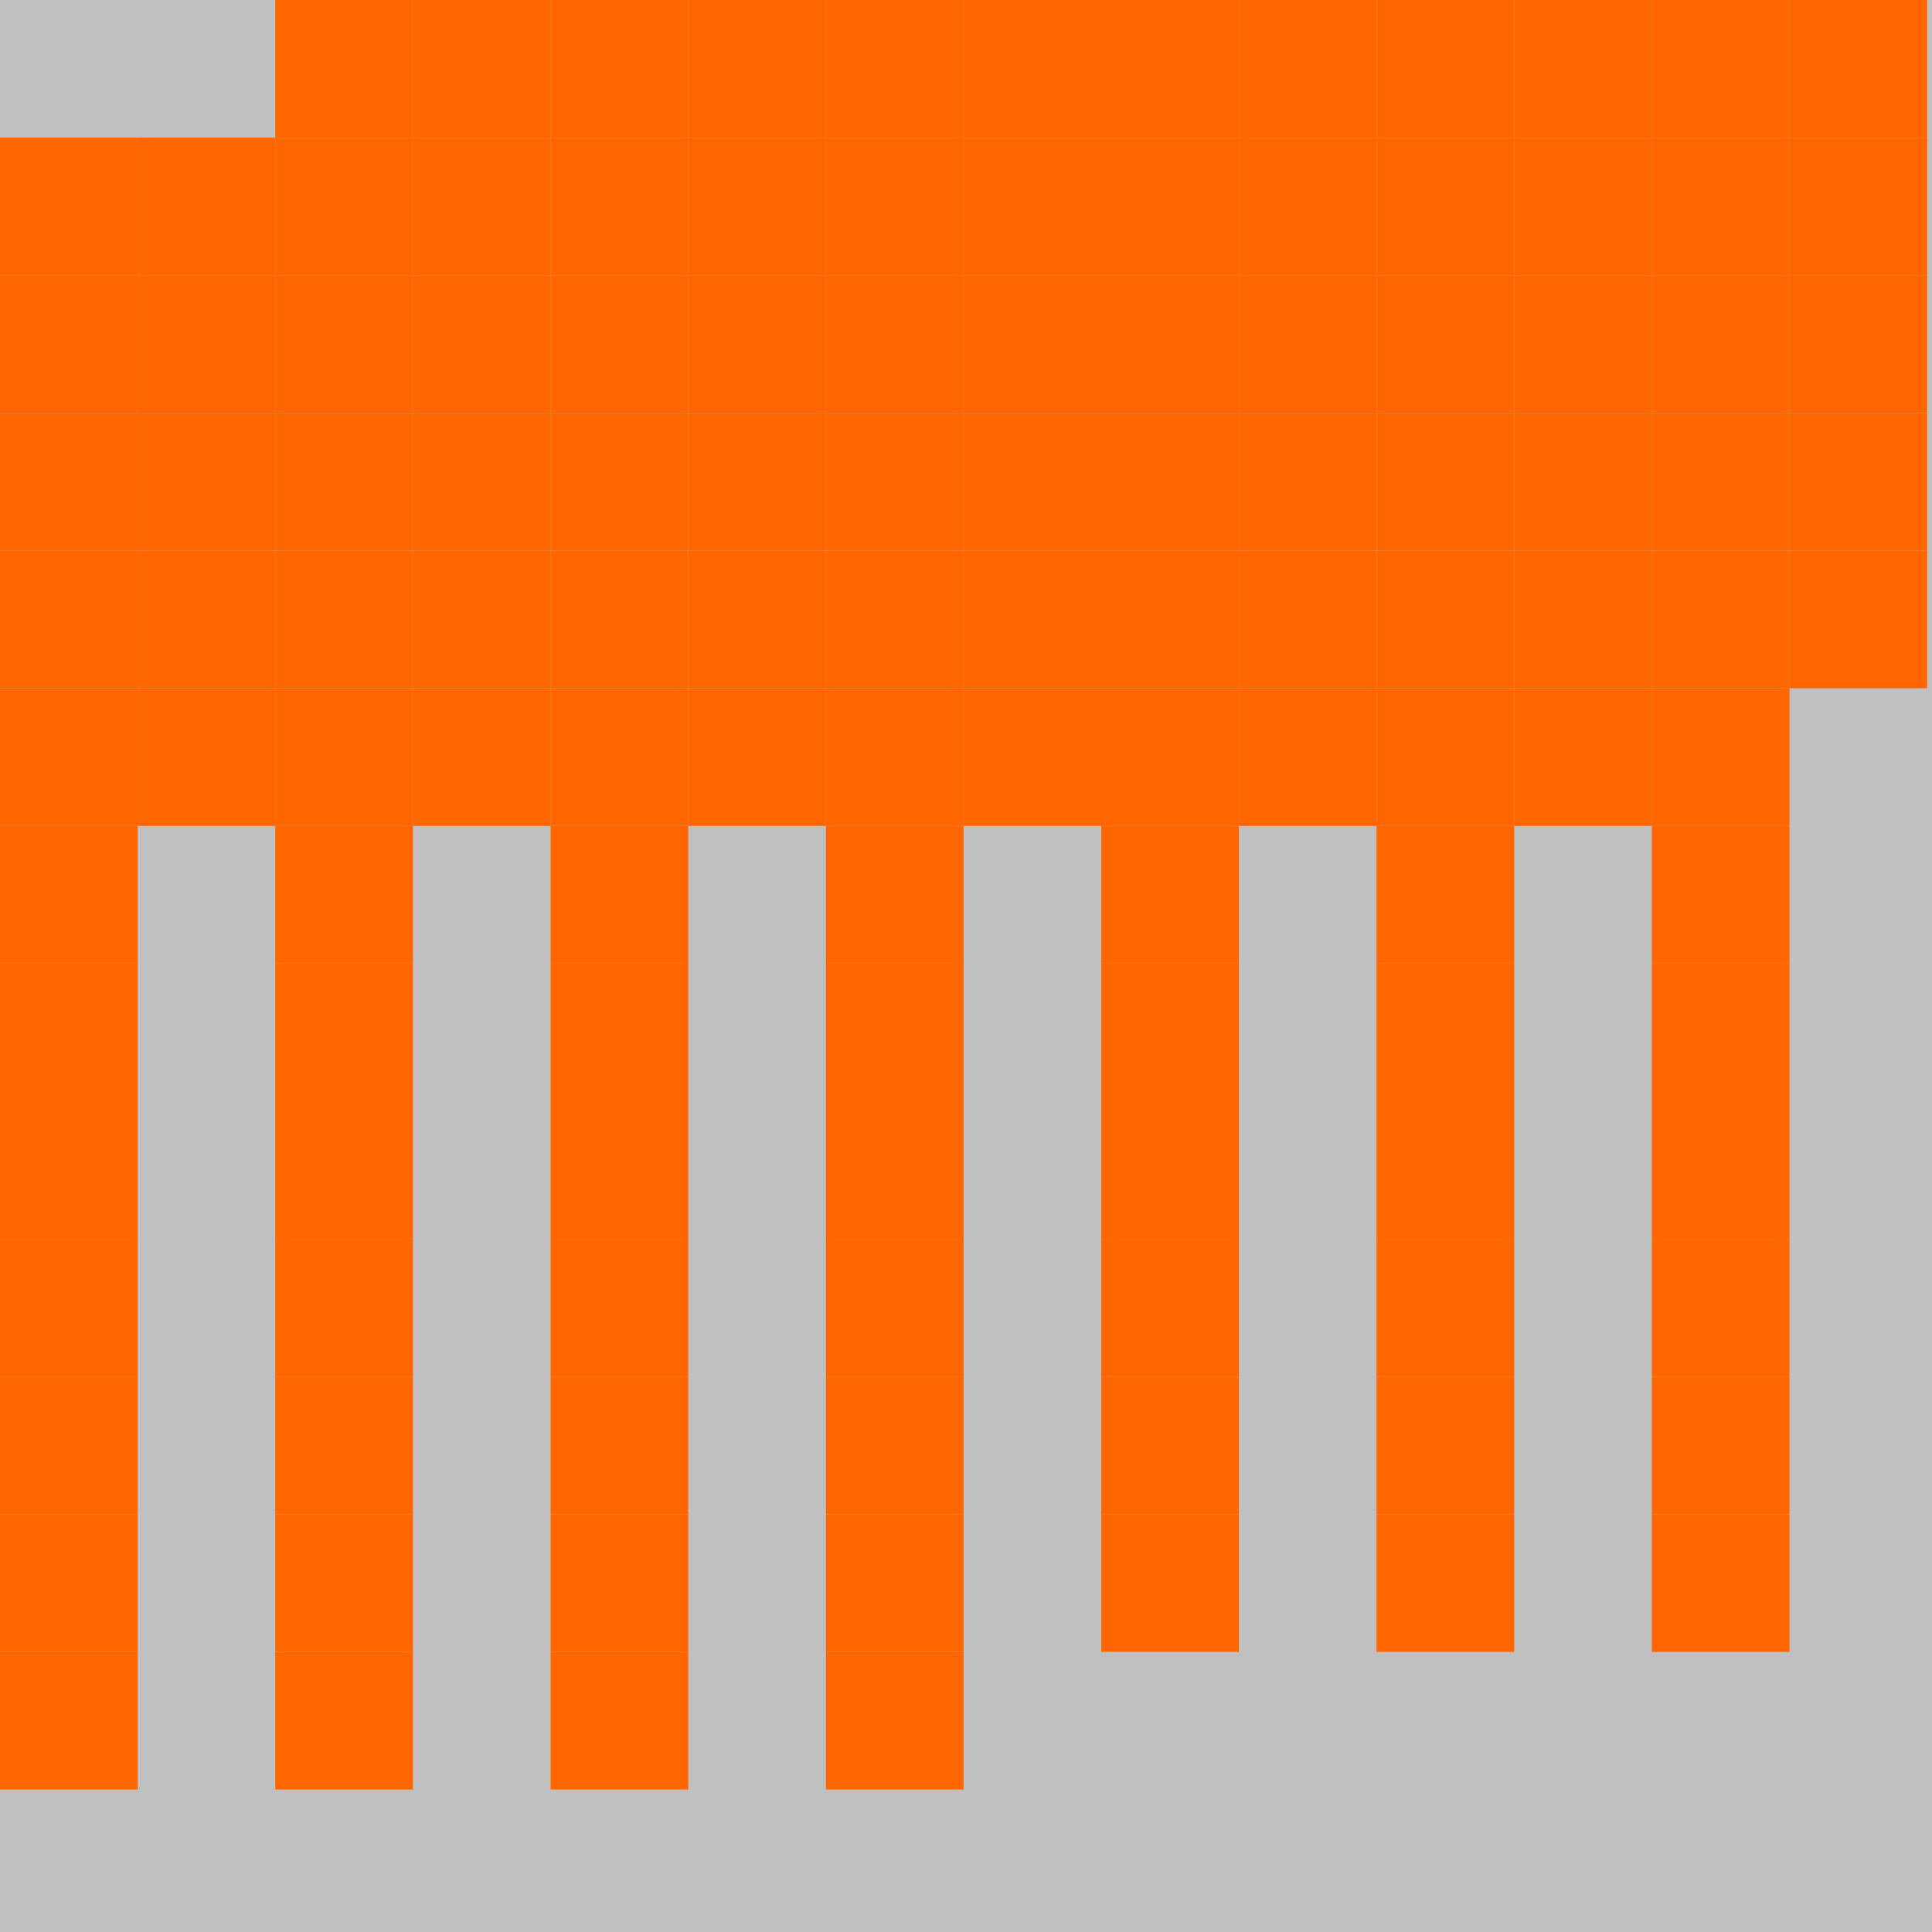 <?xml version="1.0" encoding="UTF-8"?>
<svg xmlns="http://www.w3.org/2000/svg" version="1.1" height="800" width="800"><rect x="0" y="0" width="800" height="800" fill="rgb(192,192,192)" /><rect x="0" y="0" width="57" height="57" fill="none" /><rect x="57" y="0" width="57" height="57" fill="none" /><rect x="114" y="0" width="57" height="57" fill="#FF6600" /><rect x="171" y="0" width="57" height="57" fill="#FF6600" /><rect x="228" y="0" width="57" height="57" fill="#FF6600" /><rect x="285" y="0" width="57" height="57" fill="#FF6600" /><rect x="342" y="0" width="57" height="57" fill="#FF6600" /><rect x="399" y="0" width="57" height="57" fill="#FF6600" /><rect x="456" y="0" width="57" height="57" fill="#FF6600" /><rect x="513" y="0" width="57" height="57" fill="#FF6600" /><rect x="570" y="0" width="57" height="57" fill="#FF6600" /><rect x="627" y="0" width="57" height="57" fill="#FF6600" /><rect x="684" y="0" width="57" height="57" fill="#FF6600" /><rect x="741" y="0" width="57" height="57" fill="#FF6600" /><rect x="0" y="57" width="57" height="57" fill="#FF6600" /><rect x="57" y="57" width="57" height="57" fill="#FF6600" /><rect x="114" y="57" width="57" height="57" fill="#FF6600" /><rect x="171" y="57" width="57" height="57" fill="#FF6600" /><rect x="228" y="57" width="57" height="57" fill="#FF6600" /><rect x="285" y="57" width="57" height="57" fill="#FF6600" /><rect x="342" y="57" width="57" height="57" fill="#FF6600" /><rect x="399" y="57" width="57" height="57" fill="#FF6600" /><rect x="456" y="57" width="57" height="57" fill="#FF6600" /><rect x="513" y="57" width="57" height="57" fill="#FF6600" /><rect x="570" y="57" width="57" height="57" fill="#FF6600" /><rect x="627" y="57" width="57" height="57" fill="#FF6600" /><rect x="684" y="57" width="57" height="57" fill="#FF6600" /><rect x="741" y="57" width="57" height="57" fill="#FF6600" /><rect x="0" y="114" width="57" height="57" fill="#FF6600" /><rect x="57" y="114" width="57" height="57" fill="#FF6600" /><rect x="114" y="114" width="57" height="57" fill="#FF6600" /><rect x="171" y="114" width="57" height="57" fill="#FF6600" /><rect x="228" y="114" width="57" height="57" fill="#FF6600" /><rect x="285" y="114" width="57" height="57" fill="#FF6600" /><rect x="342" y="114" width="57" height="57" fill="#FF6600" /><rect x="399" y="114" width="57" height="57" fill="#FF6600" /><rect x="456" y="114" width="57" height="57" fill="#FF6600" /><rect x="513" y="114" width="57" height="57" fill="#FF6600" /><rect x="570" y="114" width="57" height="57" fill="#FF6600" /><rect x="627" y="114" width="57" height="57" fill="#FF6600" /><rect x="684" y="114" width="57" height="57" fill="#FF6600" /><rect x="741" y="114" width="57" height="57" fill="#FF6600" /><rect x="0" y="171" width="57" height="57" fill="#FF6600" /><rect x="57" y="171" width="57" height="57" fill="#FF6600" /><rect x="114" y="171" width="57" height="57" fill="#FF6600" /><rect x="171" y="171" width="57" height="57" fill="#FF6600" /><rect x="228" y="171" width="57" height="57" fill="#FF6600" /><rect x="285" y="171" width="57" height="57" fill="#FF6600" /><rect x="342" y="171" width="57" height="57" fill="#FF6600" /><rect x="399" y="171" width="57" height="57" fill="#FF6600" /><rect x="456" y="171" width="57" height="57" fill="#FF6600" /><rect x="513" y="171" width="57" height="57" fill="#FF6600" /><rect x="570" y="171" width="57" height="57" fill="#FF6600" /><rect x="627" y="171" width="57" height="57" fill="#FF6600" /><rect x="684" y="171" width="57" height="57" fill="#FF6600" /><rect x="741" y="171" width="57" height="57" fill="#FF6600" /><rect x="0" y="228" width="57" height="57" fill="#FF6600" /><rect x="57" y="228" width="57" height="57" fill="#FF6600" /><rect x="114" y="228" width="57" height="57" fill="#FF6600" /><rect x="171" y="228" width="57" height="57" fill="#FF6600" /><rect x="228" y="228" width="57" height="57" fill="#FF6600" /><rect x="285" y="228" width="57" height="57" fill="#FF6600" /><rect x="342" y="228" width="57" height="57" fill="#FF6600" /><rect x="399" y="228" width="57" height="57" fill="#FF6600" /><rect x="456" y="228" width="57" height="57" fill="#FF6600" /><rect x="513" y="228" width="57" height="57" fill="#FF6600" /><rect x="570" y="228" width="57" height="57" fill="#FF6600" /><rect x="627" y="228" width="57" height="57" fill="#FF6600" /><rect x="684" y="228" width="57" height="57" fill="#FF6600" /><rect x="741" y="228" width="57" height="57" fill="#FF6600" /><rect x="0" y="285" width="57" height="57" fill="#FF6600" /><rect x="57" y="285" width="57" height="57" fill="#FF6600" /><rect x="114" y="285" width="57" height="57" fill="#FF6600" /><rect x="171" y="285" width="57" height="57" fill="#FF6600" /><rect x="228" y="285" width="57" height="57" fill="#FF6600" /><rect x="285" y="285" width="57" height="57" fill="#FF6600" /><rect x="342" y="285" width="57" height="57" fill="#FF6600" /><rect x="399" y="285" width="57" height="57" fill="#FF6600" /><rect x="456" y="285" width="57" height="57" fill="#FF6600" /><rect x="513" y="285" width="57" height="57" fill="#FF6600" /><rect x="570" y="285" width="57" height="57" fill="#FF6600" /><rect x="627" y="285" width="57" height="57" fill="#FF6600" /><rect x="684" y="285" width="57" height="57" fill="#FF6600" /><rect x="741" y="285" width="57" height="57" fill="none" /><rect x="0" y="342" width="57" height="57" fill="#FF6600" /><rect x="57" y="342" width="57" height="57" fill="none" /><rect x="114" y="342" width="57" height="57" fill="#FF6600" /><rect x="171" y="342" width="57" height="57" fill="none" /><rect x="228" y="342" width="57" height="57" fill="#FF6600" /><rect x="285" y="342" width="57" height="57" fill="none" /><rect x="342" y="342" width="57" height="57" fill="#FF6600" /><rect x="399" y="342" width="57" height="57" fill="none" /><rect x="456" y="342" width="57" height="57" fill="#FF6600" /><rect x="513" y="342" width="57" height="57" fill="none" /><rect x="570" y="342" width="57" height="57" fill="#FF6600" /><rect x="627" y="342" width="57" height="57" fill="none" /><rect x="684" y="342" width="57" height="57" fill="#FF6600" /><rect x="741" y="342" width="57" height="57" fill="none" /><rect x="0" y="399" width="57" height="57" fill="#FF6600" /><rect x="57" y="399" width="57" height="57" fill="none" /><rect x="114" y="399" width="57" height="57" fill="#FF6600" /><rect x="171" y="399" width="57" height="57" fill="none" /><rect x="228" y="399" width="57" height="57" fill="#FF6600" /><rect x="285" y="399" width="57" height="57" fill="none" /><rect x="342" y="399" width="57" height="57" fill="#FF6600" /><rect x="399" y="399" width="57" height="57" fill="none" /><rect x="456" y="399" width="57" height="57" fill="#FF6600" /><rect x="513" y="399" width="57" height="57" fill="none" /><rect x="570" y="399" width="57" height="57" fill="#FF6600" /><rect x="627" y="399" width="57" height="57" fill="none" /><rect x="684" y="399" width="57" height="57" fill="#FF6600" /><rect x="741" y="399" width="57" height="57" fill="none" /><rect x="0" y="456" width="57" height="57" fill="#FF6600" /><rect x="57" y="456" width="57" height="57" fill="none" /><rect x="114" y="456" width="57" height="57" fill="#FF6600" /><rect x="171" y="456" width="57" height="57" fill="none" /><rect x="228" y="456" width="57" height="57" fill="#FF6600" /><rect x="285" y="456" width="57" height="57" fill="none" /><rect x="342" y="456" width="57" height="57" fill="#FF6600" /><rect x="399" y="456" width="57" height="57" fill="none" /><rect x="456" y="456" width="57" height="57" fill="#FF6600" /><rect x="513" y="456" width="57" height="57" fill="none" /><rect x="570" y="456" width="57" height="57" fill="#FF6600" /><rect x="627" y="456" width="57" height="57" fill="none" /><rect x="684" y="456" width="57" height="57" fill="#FF6600" /><rect x="741" y="456" width="57" height="57" fill="none" /><rect x="0" y="513" width="57" height="57" fill="#FF6600" /><rect x="57" y="513" width="57" height="57" fill="none" /><rect x="114" y="513" width="57" height="57" fill="#FF6600" /><rect x="171" y="513" width="57" height="57" fill="none" /><rect x="228" y="513" width="57" height="57" fill="#FF6600" /><rect x="285" y="513" width="57" height="57" fill="none" /><rect x="342" y="513" width="57" height="57" fill="#FF6600" /><rect x="399" y="513" width="57" height="57" fill="none" /><rect x="456" y="513" width="57" height="57" fill="#FF6600" /><rect x="513" y="513" width="57" height="57" fill="none" /><rect x="570" y="513" width="57" height="57" fill="#FF6600" /><rect x="627" y="513" width="57" height="57" fill="none" /><rect x="684" y="513" width="57" height="57" fill="#FF6600" /><rect x="741" y="513" width="57" height="57" fill="none" /><rect x="0" y="570" width="57" height="57" fill="#FF6600" /><rect x="57" y="570" width="57" height="57" fill="none" /><rect x="114" y="570" width="57" height="57" fill="#FF6600" /><rect x="171" y="570" width="57" height="57" fill="none" /><rect x="228" y="570" width="57" height="57" fill="#FF6600" /><rect x="285" y="570" width="57" height="57" fill="none" /><rect x="342" y="570" width="57" height="57" fill="#FF6600" /><rect x="399" y="570" width="57" height="57" fill="none" /><rect x="456" y="570" width="57" height="57" fill="#FF6600" /><rect x="513" y="570" width="57" height="57" fill="none" /><rect x="570" y="570" width="57" height="57" fill="#FF6600" /><rect x="627" y="570" width="57" height="57" fill="none" /><rect x="684" y="570" width="57" height="57" fill="#FF6600" /><rect x="741" y="570" width="57" height="57" fill="none" /><rect x="0" y="627" width="57" height="57" fill="#FF6600" /><rect x="57" y="627" width="57" height="57" fill="none" /><rect x="114" y="627" width="57" height="57" fill="#FF6600" /><rect x="171" y="627" width="57" height="57" fill="none" /><rect x="228" y="627" width="57" height="57" fill="#FF6600" /><rect x="285" y="627" width="57" height="57" fill="none" /><rect x="342" y="627" width="57" height="57" fill="#FF6600" /><rect x="399" y="627" width="57" height="57" fill="none" /><rect x="456" y="627" width="57" height="57" fill="#FF6600" /><rect x="513" y="627" width="57" height="57" fill="none" /><rect x="570" y="627" width="57" height="57" fill="#FF6600" /><rect x="627" y="627" width="57" height="57" fill="none" /><rect x="684" y="627" width="57" height="57" fill="#FF6600" /><rect x="741" y="627" width="57" height="57" fill="none" /><rect x="0" y="684" width="57" height="57" fill="#FF6600" /><rect x="57" y="684" width="57" height="57" fill="none" /><rect x="114" y="684" width="57" height="57" fill="#FF6600" /><rect x="171" y="684" width="57" height="57" fill="none" /><rect x="228" y="684" width="57" height="57" fill="#FF6600" /><rect x="285" y="684" width="57" height="57" fill="none" /><rect x="342" y="684" width="57" height="57" fill="#FF6600" /></svg>